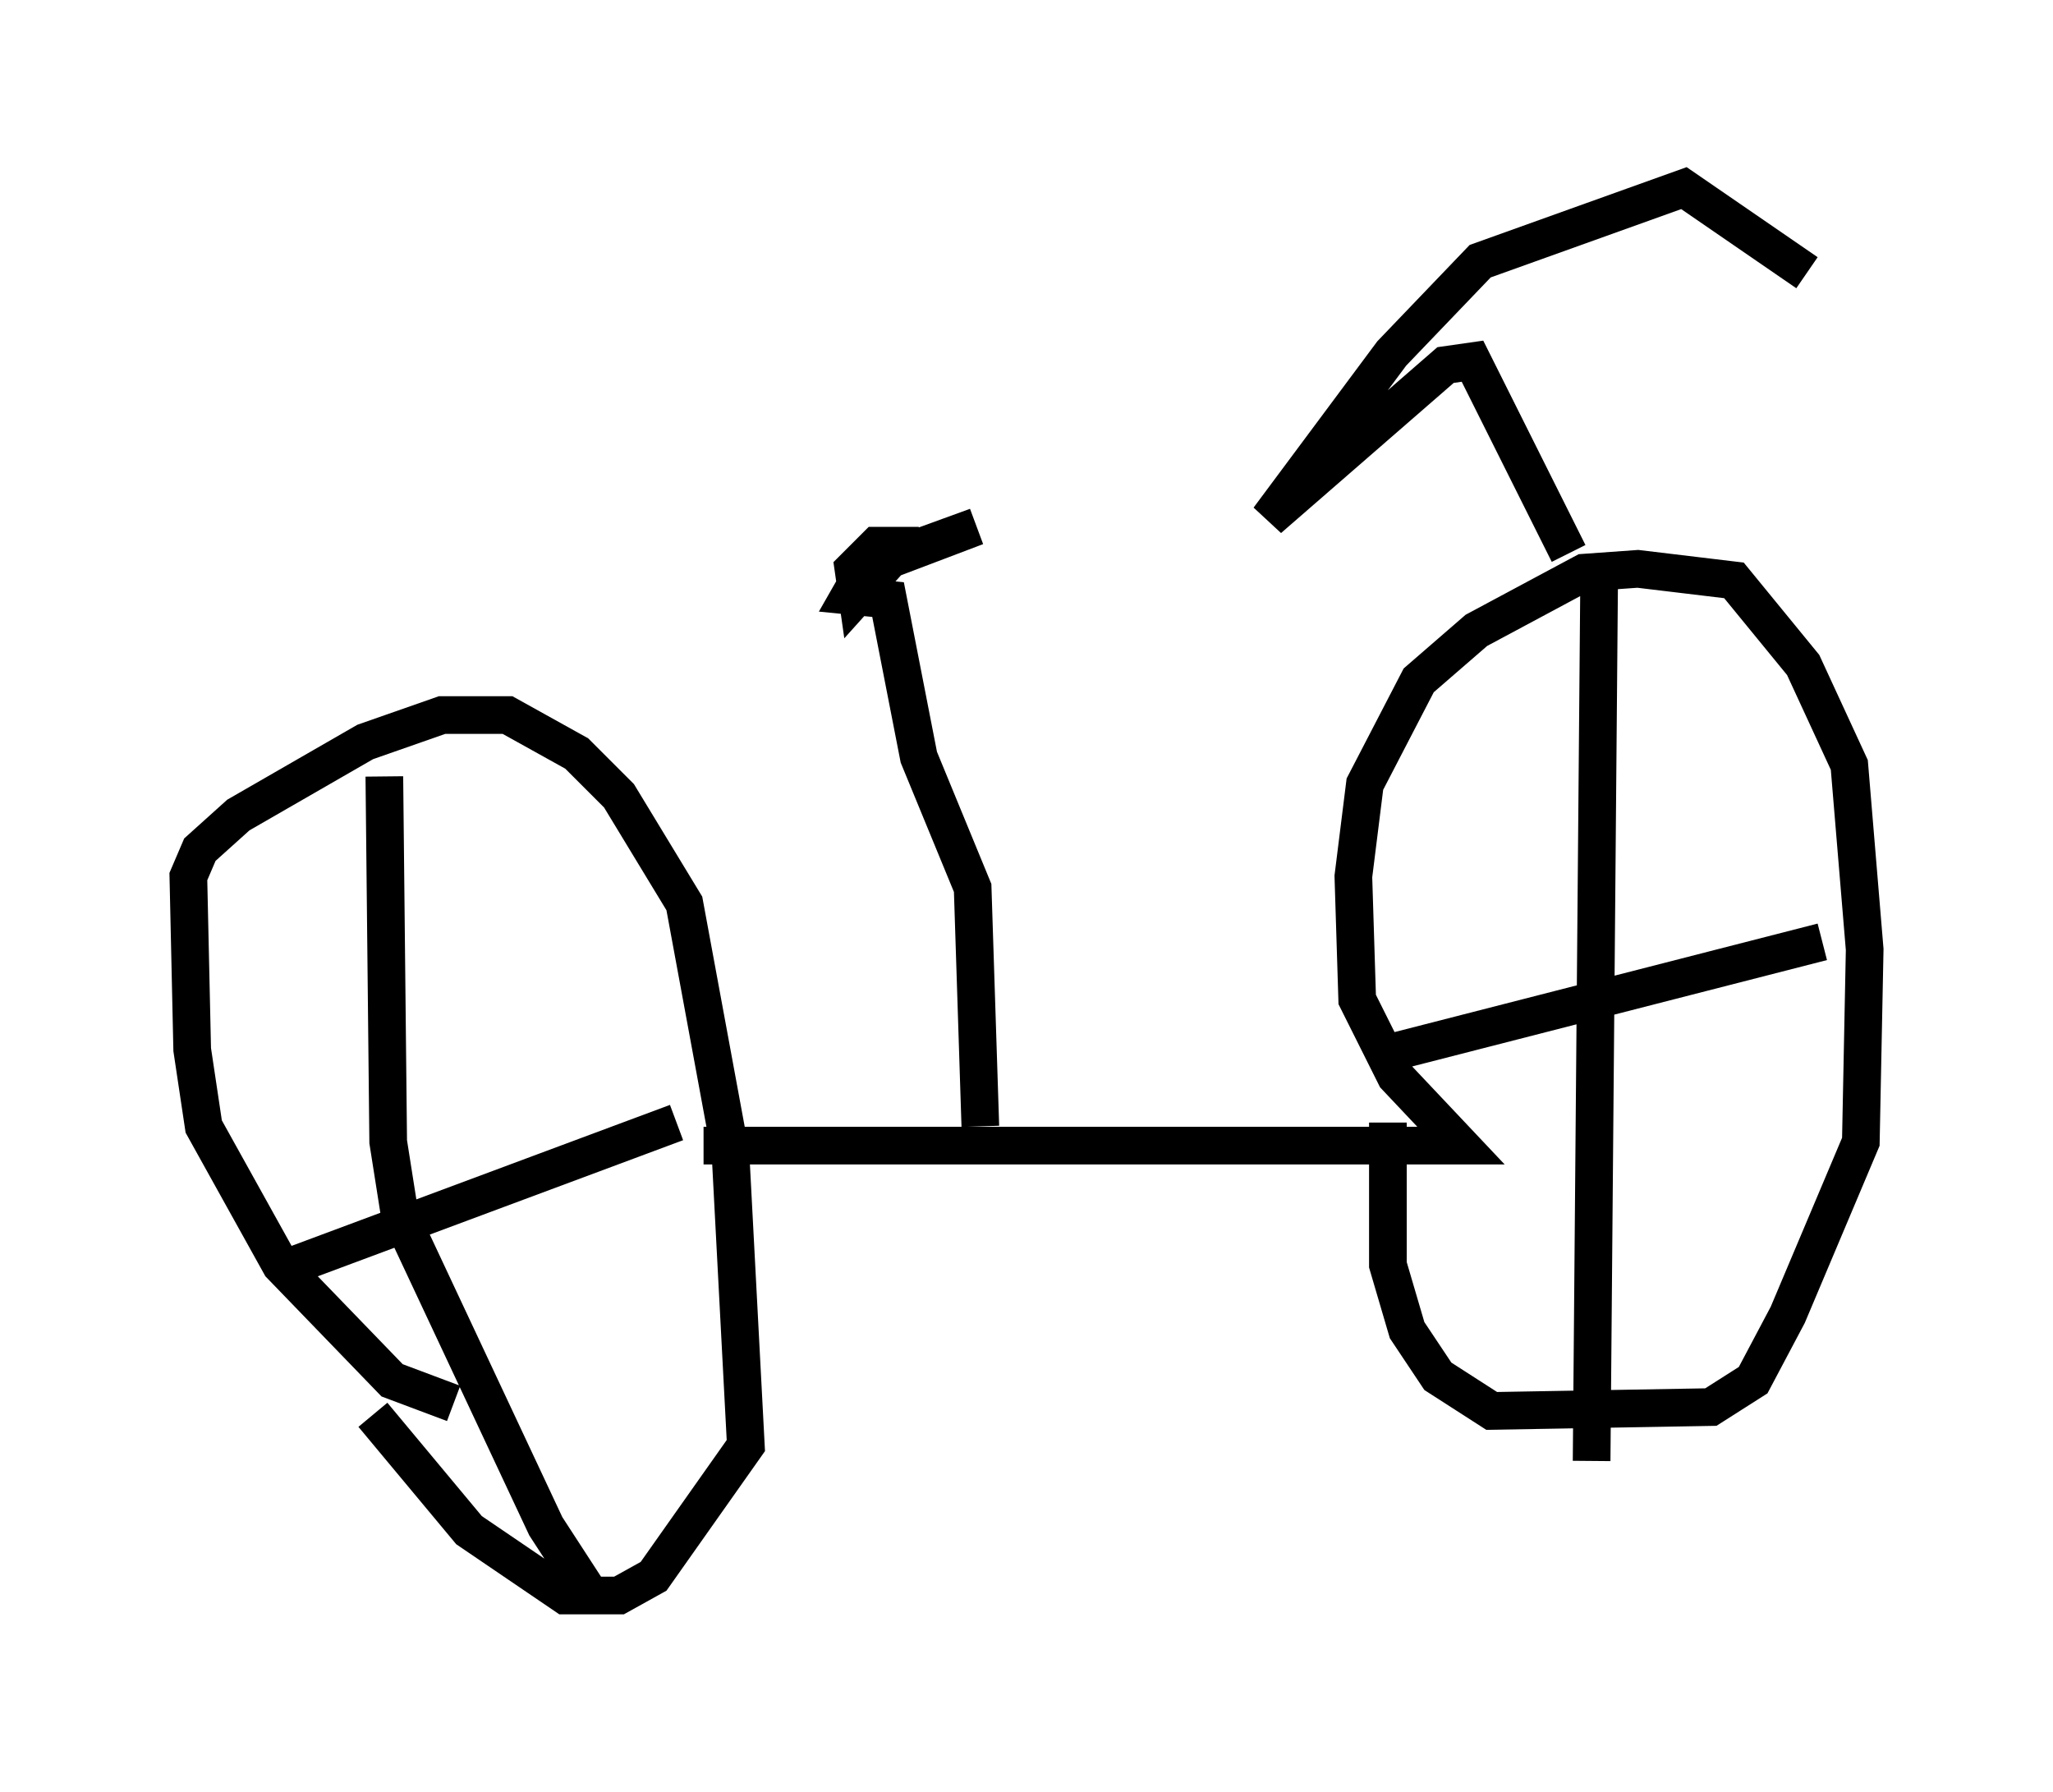 <?xml version="1.0" encoding="utf-8" ?>
<svg baseProfile="full" height="47.567" version="1.1" width="54.509" xmlns="http://www.w3.org/2000/svg" xmlns:ev="http://www.w3.org/2001/xml-events" xmlns:xlink="http://www.w3.org/1999/xlink"><defs /><rect fill="white" height="47.567" width="54.509" x="0" y="0" /><path d="M13.269, 37.259 m-1.225, 0.0 l-1.633, -0.613 -2.96, -3.063 l-2.042, -3.675 -0.306, -2.042 l-0.102, -4.594 0.306, -0.715 l1.021, -0.919 3.369, -1.94 l2.042, -0.715 1.735, 0.0 l1.838, 1.021 1.123, 1.123 l1.735, 2.858 1.225, 6.635 l0.408, 7.758 -2.45, 3.471 l-0.919, 0.51 -1.429, 0.0 l-2.552, -1.735 -2.552, -3.063 m8.779, -7.146 l20.111, 0.0 -1.735, -1.838 l-1.021, -2.042 -0.102, -3.267 l0.306, -2.45 1.429, -2.756 l1.531, -1.327 2.858, -1.531 l1.429, -0.102 2.552, 0.306 l1.838, 2.246 1.225, 2.654 l0.408, 4.9 -0.102, 5.104 l-1.94, 4.594 -0.919, 1.735 l-1.123, 0.715 -5.819, 0.102 l-1.429, -0.919 -0.817, -1.225 l-0.51, -1.735 0.0, -3.777 m4.798, -15.109 l-2.552, -5.104 -0.715, 0.102 l-4.696, 4.083 3.267, -4.39 l2.348, -2.45 5.41, -1.94 l3.267, 2.246 m-21.948, 22.663 l-0.204, -6.329 -1.429, -3.471 l-0.817, -4.185 -1.021, -0.102 l0.408, -0.715 2.96, -1.123 l-2.246, 0.817 -0.919, 1.021 l-0.102, -0.715 0.613, -0.613 l1.123, 0.0 m-14.19, 6.125 l0.102, 9.698 0.306, 1.94 l3.879, 8.269 1.327, 2.042 m-8.269, -8.881 l10.413, -3.879 m18.477, -1.735 l11.944, -3.063 m-5.921, -10.106 l-0.204, 23.888 " fill="none" stroke="black" stroke-width="1" /></svg>